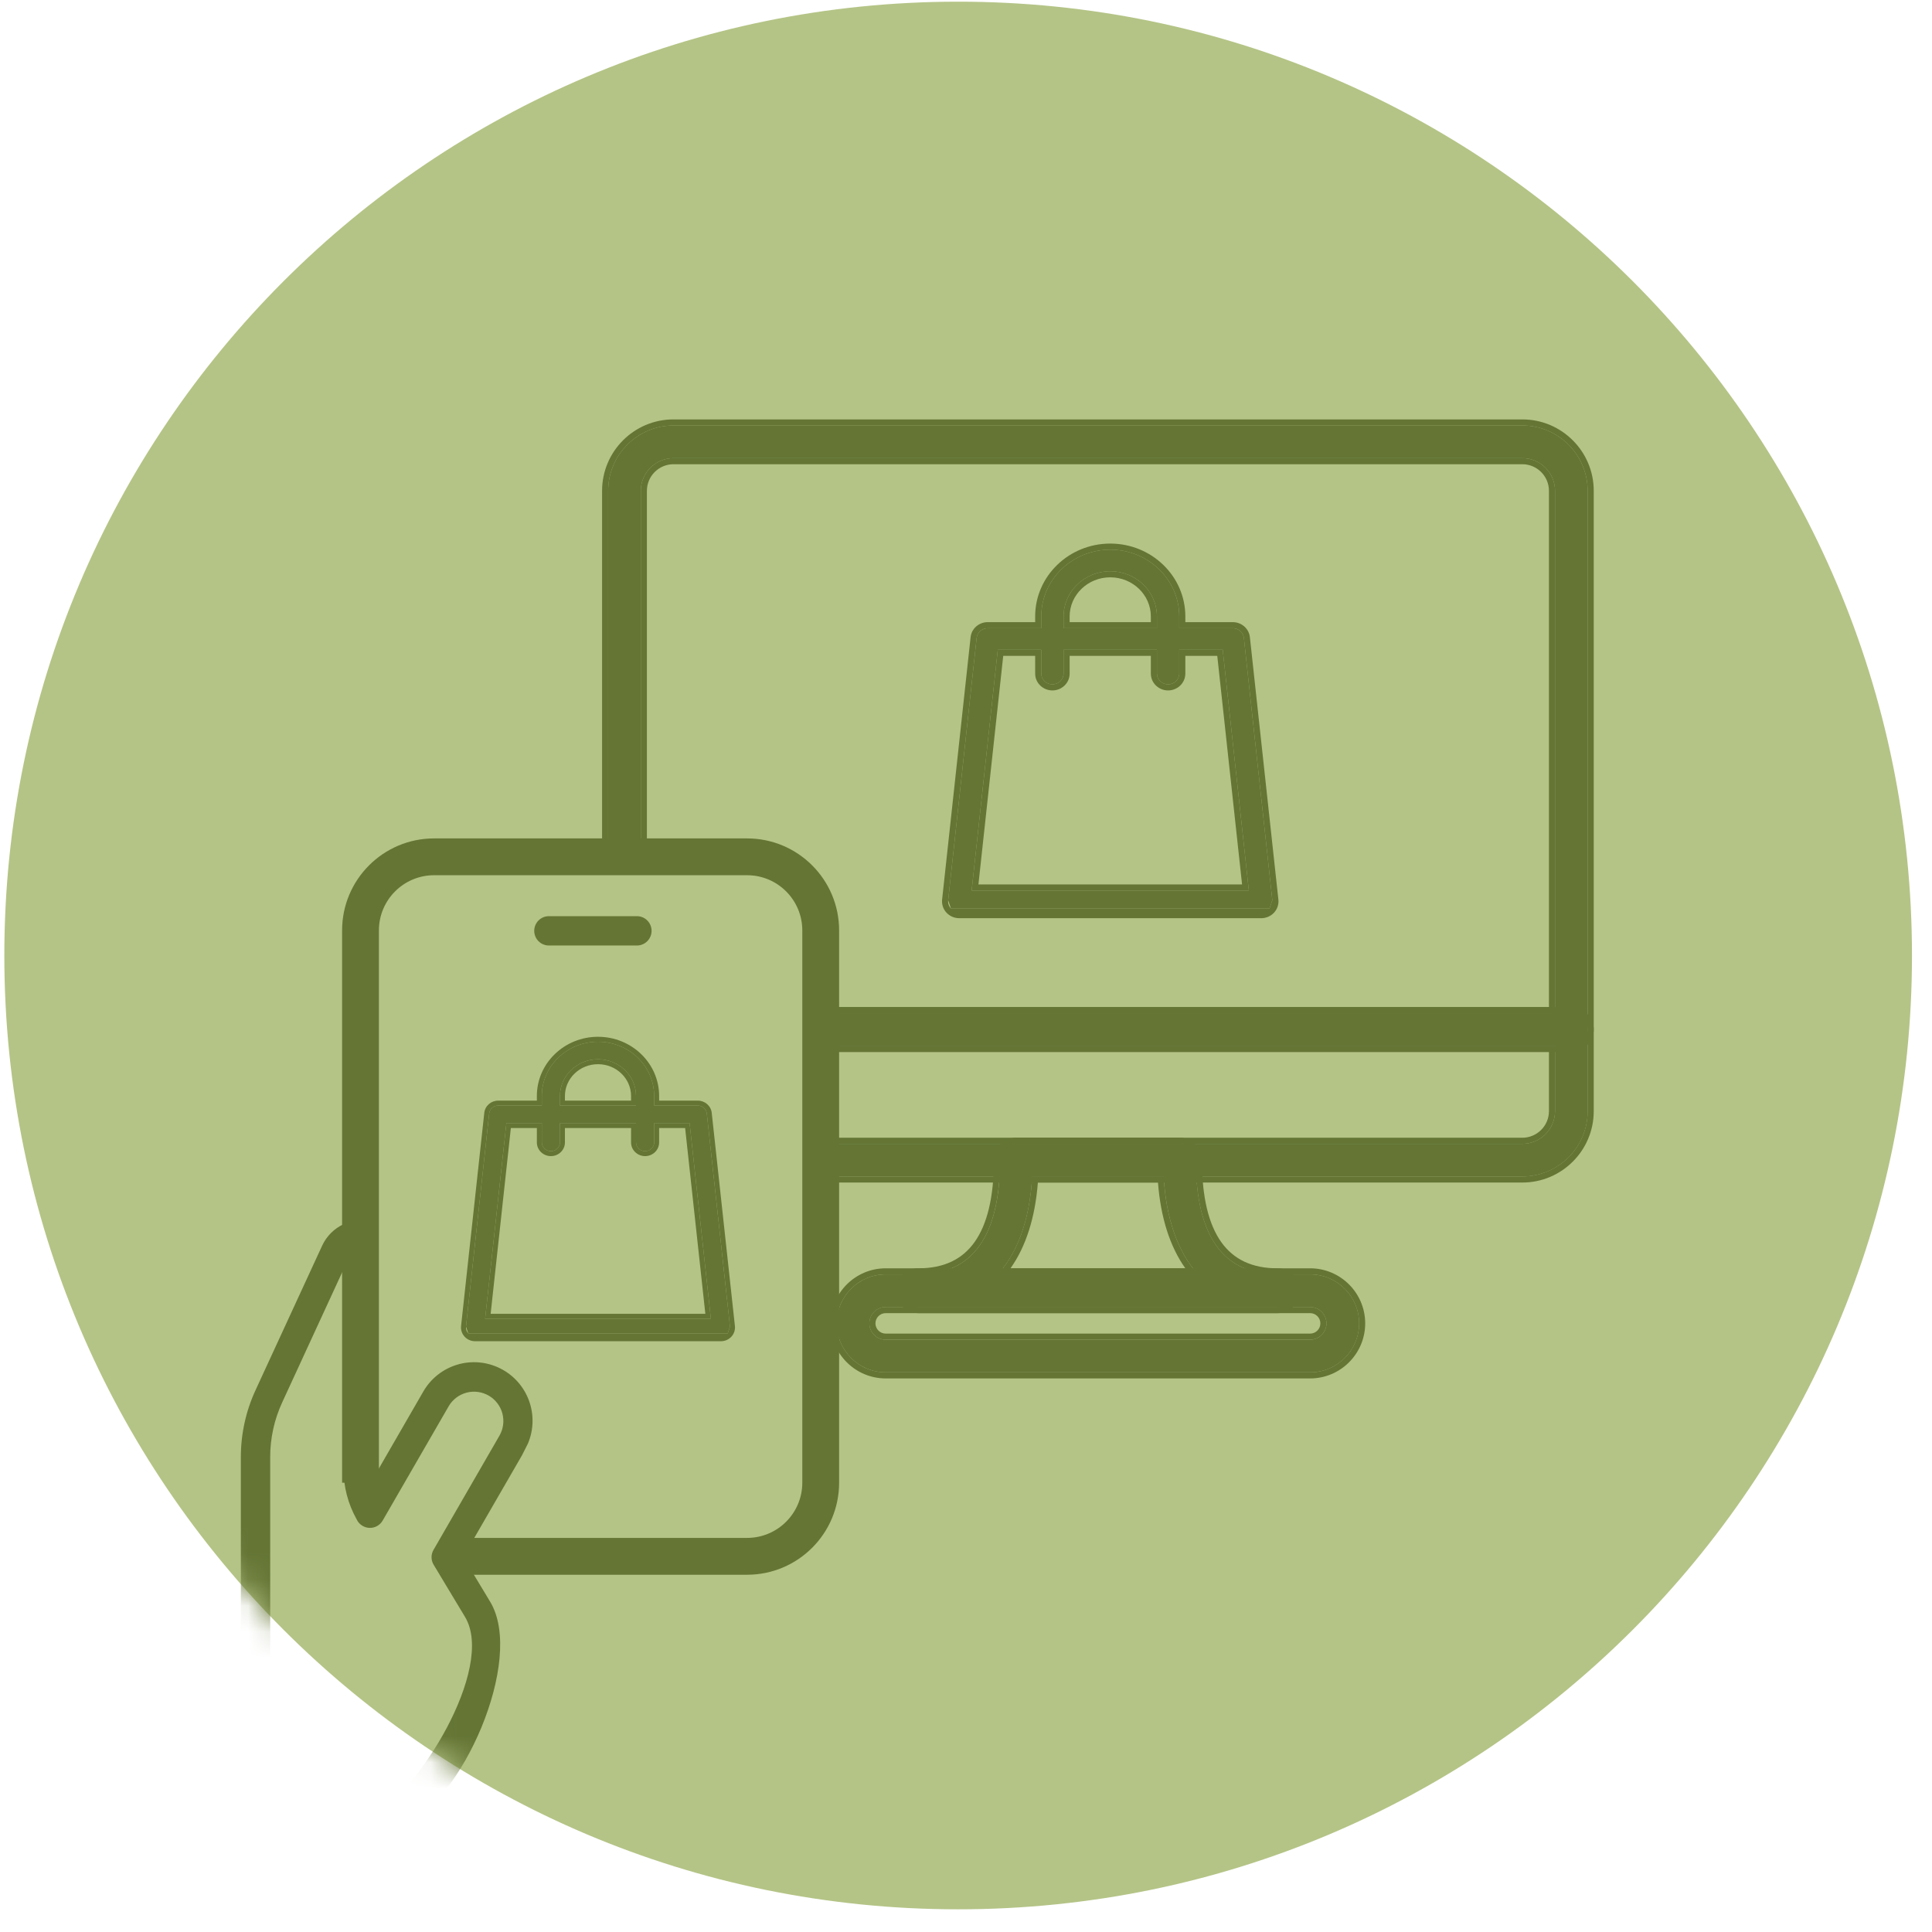 <svg width="74" height="74" viewBox="0 0 74 74" fill="none" xmlns="http://www.w3.org/2000/svg">
<path d="M73.233 36.598C73.233 56.774 56.876 73.131 36.699 73.131C16.523 73.131 0.166 56.774 0.166 36.598C0.166 16.421 16.523 0.064 36.699 0.064C56.876 0.064 73.233 16.421 73.233 36.598Z" fill="#B4C486"/>
<mask id="mask0" mask-type="alpha" maskUnits="userSpaceOnUse" x="0" y="0" width="74" height="74">
<path d="M73.233 36.598C73.233 56.774 56.876 73.131 36.699 73.131C16.523 73.131 0.166 56.774 0.166 36.598C0.166 16.421 16.523 0.064 36.699 0.064C56.876 0.064 73.233 16.421 73.233 36.598Z" fill="#E9FCFC"/>
</mask>
<g mask="url(#mask0)">
<path d="M48.797 34.959C48.923 34.823 48.985 34.64 48.965 34.455L47.874 24.407C47.838 24.072 47.549 23.829 47.218 23.829H45.401V23.61C45.401 22.064 44.104 20.82 42.525 20.82C40.947 20.82 39.649 22.064 39.649 23.61V23.829H37.832C37.501 23.829 37.212 24.072 37.176 24.407L36.085 34.455C36.065 34.64 36.127 34.823 36.254 34.959C36.38 35.094 36.557 35.169 36.742 35.169H48.309C48.493 35.169 48.67 35.094 48.797 34.959L48.626 34.8H36.424C36.343 34.712 36.304 34.596 36.317 34.48L37.408 24.432C37.43 24.222 37.614 24.062 37.832 24.062H39.883V23.61C39.883 22.2 41.068 21.053 42.525 21.053C43.982 21.053 45.168 22.2 45.168 23.61V24.062H47.218C47.437 24.062 47.62 24.222 47.643 24.432L48.733 34.48L48.626 34.8L48.797 34.959Z" fill="#647534"/>
<path fill-rule="evenodd" clip-rule="evenodd" d="M40.737 23.61C40.737 22.656 41.539 21.88 42.525 21.88C43.511 21.88 44.313 22.656 44.313 23.61V24.062H40.737V23.61ZM42.525 22.113C41.66 22.113 40.97 22.792 40.97 23.61V23.829H44.08V23.61C44.08 22.792 43.39 22.113 42.525 22.113Z" fill="#647534"/>
<path fill-rule="evenodd" clip-rule="evenodd" d="M44.74 26.212C44.976 26.212 45.168 26.027 45.168 25.799V24.888H46.833L47.834 34.11H37.216L38.217 24.888H39.883V25.799C39.883 26.027 40.074 26.212 40.31 26.212C40.545 26.212 40.737 26.027 40.737 25.799V24.888H44.313V25.799C44.313 26.027 44.505 26.212 44.74 26.212ZM37.476 33.877H47.574L46.624 25.121H45.401V25.799C45.401 26.163 45.098 26.445 44.74 26.445C44.383 26.445 44.08 26.163 44.08 25.799V25.121H40.97V25.799C40.97 26.163 40.667 26.445 40.31 26.445C39.952 26.445 39.649 26.163 39.649 25.799V25.121H38.426L37.476 33.877Z" fill="#647534"/>
<path fill-rule="evenodd" clip-rule="evenodd" d="M48.733 34.48L47.643 24.432C47.62 24.222 47.437 24.062 47.218 24.062H45.168V23.61C45.168 22.2 43.982 21.053 42.525 21.053C41.068 21.053 39.883 22.2 39.883 23.61V24.062H37.832C37.614 24.062 37.43 24.222 37.408 24.432L36.317 34.48L36.424 34.8H48.626L48.733 34.48ZM45.168 25.799C45.168 26.027 44.976 26.212 44.74 26.212C44.505 26.212 44.313 26.027 44.313 25.799V24.888H40.737V25.799C40.737 26.027 40.545 26.212 40.31 26.212C40.074 26.212 39.883 26.027 39.883 25.799V24.888H38.217L37.216 34.11H47.834L46.833 24.888H45.168V25.799ZM42.525 21.88C41.539 21.88 40.737 22.656 40.737 23.61V24.062H44.313V23.61C44.313 22.656 43.511 21.88 42.525 21.88Z" fill="#647534"/>
<path d="M58.309 16.297H25.796C24.416 16.297 23.294 17.42 23.294 18.799V39.433C23.294 39.778 23.574 40.058 23.919 40.058H60.186C60.531 40.058 60.811 39.778 60.811 39.433V18.799C60.811 17.42 59.689 16.297 58.309 16.297ZM59.561 38.808H24.544V18.799C24.544 18.109 25.106 17.548 25.796 17.548H58.309C58.999 17.548 59.561 18.109 59.561 18.799V38.808Z" fill="#647534"/>
<path fill-rule="evenodd" clip-rule="evenodd" d="M25.796 16.064H58.309C59.818 16.064 61.044 17.291 61.044 18.799V39.433C61.044 39.907 60.66 40.291 60.186 40.291H23.919C23.445 40.291 23.061 39.907 23.061 39.433V18.799C23.061 17.291 24.287 16.064 25.796 16.064ZM24.778 38.574H59.328V18.799C59.328 18.238 58.87 17.781 58.309 17.781H25.796C25.235 17.781 24.778 18.238 24.778 18.799V38.574ZM25.796 16.297H58.309C59.689 16.297 60.811 17.42 60.811 18.799V39.433C60.811 39.778 60.531 40.058 60.186 40.058H23.919C23.574 40.058 23.294 39.778 23.294 39.433V18.799C23.294 17.42 24.416 16.297 25.796 16.297ZM59.561 38.808V18.799C59.561 18.109 58.999 17.548 58.309 17.548H25.796C25.106 17.548 24.544 18.109 24.544 18.799V38.808H59.561Z" fill="#647534"/>
<path d="M60.187 38.809H23.92C23.575 38.809 23.295 39.089 23.295 39.434V42.56C23.295 43.94 24.417 45.062 25.796 45.062H58.31C59.69 45.062 60.812 43.94 60.812 42.56V39.434C60.812 39.089 60.532 38.809 60.187 38.809ZM59.561 42.56C59.561 43.251 59 43.811 58.31 43.811H25.796C25.107 43.811 24.545 43.251 24.545 42.56V40.06H59.562V42.56H59.561Z" fill="#647534"/>
<path fill-rule="evenodd" clip-rule="evenodd" d="M59.328 42.326V40.292H24.778V42.56C24.778 43.121 25.235 43.578 25.796 43.578H58.309C58.87 43.578 59.328 43.121 59.328 42.56L59.328 42.326ZM59.561 42.56V40.059H24.544V42.56C24.544 43.25 25.106 43.811 25.796 43.811H58.309C58.999 43.811 59.561 43.25 59.561 42.56ZM23.919 38.575H60.186C60.66 38.575 61.044 38.96 61.044 39.434V42.559C61.044 44.068 59.818 45.294 58.309 45.294H25.796C24.287 45.294 23.061 44.068 23.061 42.559V39.434C23.061 38.96 23.445 38.575 23.919 38.575ZM23.919 38.808H60.186C60.531 38.808 60.811 39.089 60.811 39.434V42.559C60.811 43.939 59.689 45.061 58.309 45.061H25.796C24.416 45.061 23.294 43.939 23.294 42.559V39.434C23.294 39.089 23.574 38.808 23.919 38.808Z" fill="#647534"/>
<path d="M50.182 48.812H33.924C32.89 48.812 32.048 49.654 32.048 50.688C32.048 51.723 32.89 52.564 33.924 52.564H50.182C51.216 52.564 52.058 51.723 52.058 50.688C52.058 49.654 51.216 48.812 50.182 48.812ZM50.182 51.314H33.924C33.579 51.314 33.299 51.033 33.299 50.688C33.299 50.344 33.579 50.063 33.924 50.063H50.182C50.527 50.063 50.807 50.344 50.807 50.688C50.807 51.033 50.527 51.314 50.182 51.314Z" fill="#647534"/>
<path fill-rule="evenodd" clip-rule="evenodd" d="M33.924 48.579H50.181C51.344 48.579 52.29 49.525 52.29 50.688C52.29 51.851 51.344 52.797 50.181 52.797H33.924C32.761 52.797 31.815 51.851 31.815 50.688C31.815 49.525 32.761 48.579 33.924 48.579ZM33.924 51.08H50.181C50.398 51.08 50.573 50.904 50.573 50.688C50.573 50.472 50.397 50.296 50.181 50.296H33.924C33.708 50.296 33.532 50.472 33.532 50.688C33.532 50.904 33.708 51.08 33.924 51.08ZM33.924 48.812H50.181C51.215 48.812 52.057 49.654 52.057 50.688C52.057 51.722 51.215 52.564 50.181 52.564H33.924C32.889 52.564 32.048 51.722 32.048 50.688C32.048 49.654 32.889 48.812 33.924 48.812ZM33.924 51.313H50.181C50.526 51.313 50.806 51.032 50.806 50.688C50.806 50.343 50.526 50.062 50.181 50.062H33.924C33.578 50.062 33.298 50.343 33.298 50.688C33.298 51.032 33.578 51.313 33.924 51.313Z" fill="#647534"/>
<path d="M48.932 48.813C46.857 48.813 45.805 47.341 45.805 44.436C45.805 44.091 45.525 43.811 45.18 43.811H38.927C38.582 43.811 38.302 44.091 38.302 44.436C38.302 47.341 37.25 48.813 35.175 48.813C34.83 48.813 34.55 49.093 34.55 49.439C34.55 49.784 34.83 50.064 35.175 50.064H42.053H48.932C49.277 50.064 49.557 49.784 49.557 49.439C49.557 49.093 49.277 48.813 48.932 48.813ZM38.221 48.813C38.991 47.96 39.444 46.69 39.535 45.062H44.572C44.663 46.69 45.116 47.96 45.886 48.813H42.054H38.221Z" fill="#647534"/>
<path fill-rule="evenodd" clip-rule="evenodd" d="M46.779 47.578C47.251 48.238 47.956 48.579 48.931 48.579C49.405 48.579 49.789 48.964 49.789 49.438C49.789 49.912 49.405 50.296 48.931 50.296H35.175C34.701 50.296 34.316 49.912 34.316 49.438C34.316 48.964 34.701 48.579 35.175 48.579C36.15 48.579 36.855 48.238 37.326 47.578C37.807 46.904 38.068 45.867 38.068 44.436C38.068 43.962 38.452 43.577 38.926 43.577H45.179C45.653 43.577 46.038 43.962 46.038 44.436C46.038 45.867 46.298 46.904 46.779 47.578ZM38.22 48.813H45.886C45.818 48.738 45.753 48.66 45.691 48.579C45.039 47.735 44.654 46.547 44.571 45.061H39.535C39.451 46.547 39.066 47.735 38.415 48.579C38.352 48.66 38.288 48.738 38.22 48.813ZM38.705 48.579H45.401C44.809 47.745 44.456 46.633 44.353 45.294H39.753C39.649 46.633 39.297 47.745 38.705 48.579ZM45.804 44.436C45.804 47.34 46.856 48.813 48.931 48.813C49.276 48.813 49.556 49.093 49.556 49.438C49.556 49.783 49.276 50.063 48.931 50.063H35.175C34.829 50.063 34.549 49.783 34.549 49.438C34.549 49.093 34.829 48.813 35.175 48.813C37.249 48.813 38.301 47.34 38.301 44.436C38.301 44.09 38.581 43.81 38.926 43.81H45.179C45.524 43.81 45.804 44.09 45.804 44.436Z" fill="#647534"/>
<path d="M18.215 34.361H19.339V35.484H18.215V34.361Z" fill="#647534"/>
<rect x="14.049" y="32.944" width="17.536" height="27.035" rx="3" fill="#B4C486"/>
<path d="M20.462 35.653C20.462 35.343 20.714 35.091 21.024 35.091H24.395C24.706 35.091 24.957 35.343 24.957 35.653C24.957 35.964 24.706 36.215 24.395 36.215H21.024C20.714 36.215 20.462 35.964 20.462 35.653Z" fill="#647534"/>
<path d="M16.628 33.523H28.615C29.783 33.523 30.73 34.47 30.73 35.638V56.79C30.73 57.958 29.783 58.905 28.615 58.905H17.157L17.686 60.316H28.615C30.562 60.316 32.14 58.737 32.14 56.79V35.638C32.14 33.691 30.562 32.113 28.615 32.113H16.628C14.681 32.113 13.103 33.691 13.103 35.638V56.79H14.513V35.638C14.513 34.47 15.46 33.523 16.628 33.523Z" fill="#647534"/>
<path d="M18.064 59.082L19.996 55.737L20.22 55.293C20.443 54.768 20.457 54.177 20.259 53.641C20.061 53.105 19.667 52.665 19.155 52.411C18.644 52.156 18.055 52.106 17.509 52.271C16.962 52.436 16.499 52.803 16.214 53.298L14.303 56.608C14.29 56.497 14.282 56.385 14.282 56.273V46.89H13.158C12.801 47.056 12.513 47.343 12.345 47.699L9.794 53.232C9.417 54.043 9.223 54.928 9.225 55.823V65.824H10.349V55.823C10.347 55.091 10.505 54.368 10.814 53.704L13.158 48.618V56.273C13.158 56.944 13.33 57.603 13.658 58.189C13.7 58.284 13.768 58.365 13.853 58.423C13.939 58.482 14.039 58.516 14.143 58.521C14.246 58.526 14.349 58.503 14.44 58.453C14.531 58.403 14.607 58.329 14.658 58.239L17.187 53.86C17.337 53.604 17.582 53.418 17.869 53.342C18.156 53.266 18.461 53.307 18.718 53.455C18.975 53.603 19.163 53.847 19.241 54.134C19.318 54.42 19.28 54.726 19.133 54.984L16.605 59.363C16.555 59.45 16.528 59.548 16.529 59.649C16.53 59.749 16.558 59.848 16.61 59.934L17.813 61.934C18.997 63.907 15.933 68.778 14.282 69.477C13.419 69.842 14.491 70.208 15.51 69.842C17.623 69.085 20.126 63.603 18.777 61.355L18.085 60.206L18.064 59.082Z" fill="#647534"/>
<path d="M28.012 51.2C28.115 51.09 28.165 50.941 28.149 50.791L27.261 42.625C27.231 42.353 26.996 42.156 26.726 42.156H25.246V41.978C25.246 40.722 24.19 39.711 22.905 39.711C21.619 39.711 20.563 40.722 20.563 41.978V42.156H19.083C18.813 42.156 18.578 42.353 18.549 42.626L17.66 50.791C17.644 50.941 17.695 51.09 17.798 51.2C17.9 51.31 18.045 51.372 18.195 51.372H27.614C27.764 51.372 27.909 51.31 28.012 51.2L27.873 51.071H17.936C17.871 51 17.839 50.906 17.849 50.811L18.737 42.646C18.756 42.475 18.905 42.345 19.083 42.345H20.753V41.978C20.753 40.832 21.718 39.901 22.905 39.901C24.091 39.901 25.056 40.832 25.056 41.978V42.345H26.726C26.904 42.345 27.053 42.475 27.072 42.646L27.96 50.811L27.873 51.071L28.012 51.2Z" fill="#647534"/>
<path fill-rule="evenodd" clip-rule="evenodd" d="M21.448 41.978C21.448 41.203 22.102 40.572 22.905 40.572C23.707 40.572 24.361 41.203 24.361 41.978V42.345H21.448V41.978ZM22.905 40.761C22.201 40.761 21.638 41.313 21.638 41.978V42.156H24.171V41.978C24.171 41.313 23.609 40.761 22.905 40.761Z" fill="#647534"/>
<path fill-rule="evenodd" clip-rule="evenodd" d="M24.709 44.093C24.901 44.093 25.056 43.942 25.056 43.757V43.017H26.413L27.228 50.511H18.581L19.396 43.017H20.753V43.757C20.753 43.942 20.909 44.093 21.101 44.093C21.293 44.093 21.448 43.942 21.448 43.757V43.017H24.361V43.757C24.361 43.942 24.517 44.093 24.709 44.093ZM18.793 50.321H27.016L26.242 43.206H25.246V43.757C25.246 44.053 25 44.282 24.709 44.282C24.418 44.282 24.171 44.053 24.171 43.757V43.206H21.638V43.757C21.638 44.053 21.392 44.282 21.101 44.282C20.81 44.282 20.563 44.053 20.563 43.757V43.206H19.567L18.793 50.321Z" fill="#647534"/>
<path fill-rule="evenodd" clip-rule="evenodd" d="M27.96 50.811L27.072 42.646C27.053 42.475 26.904 42.345 26.726 42.345H25.056V41.978C25.056 40.832 24.091 39.901 22.905 39.901C21.718 39.901 20.753 40.832 20.753 41.978V42.345H19.083C18.905 42.345 18.756 42.475 18.737 42.646L17.849 50.811L17.936 51.071H27.873L27.96 50.811ZM25.056 43.757C25.056 43.942 24.901 44.093 24.709 44.093C24.517 44.093 24.361 43.942 24.361 43.757V43.017H21.448V43.757C21.448 43.942 21.293 44.093 21.101 44.093C20.909 44.093 20.753 43.942 20.753 43.757V43.017H19.396L18.581 50.511H27.228L26.413 43.017H25.056V43.757ZM22.905 40.572C22.102 40.572 21.448 41.203 21.448 41.978V42.345H24.361V41.978C24.361 41.203 23.707 40.572 22.905 40.572Z" fill="#647534"/>
</g>
</svg>
